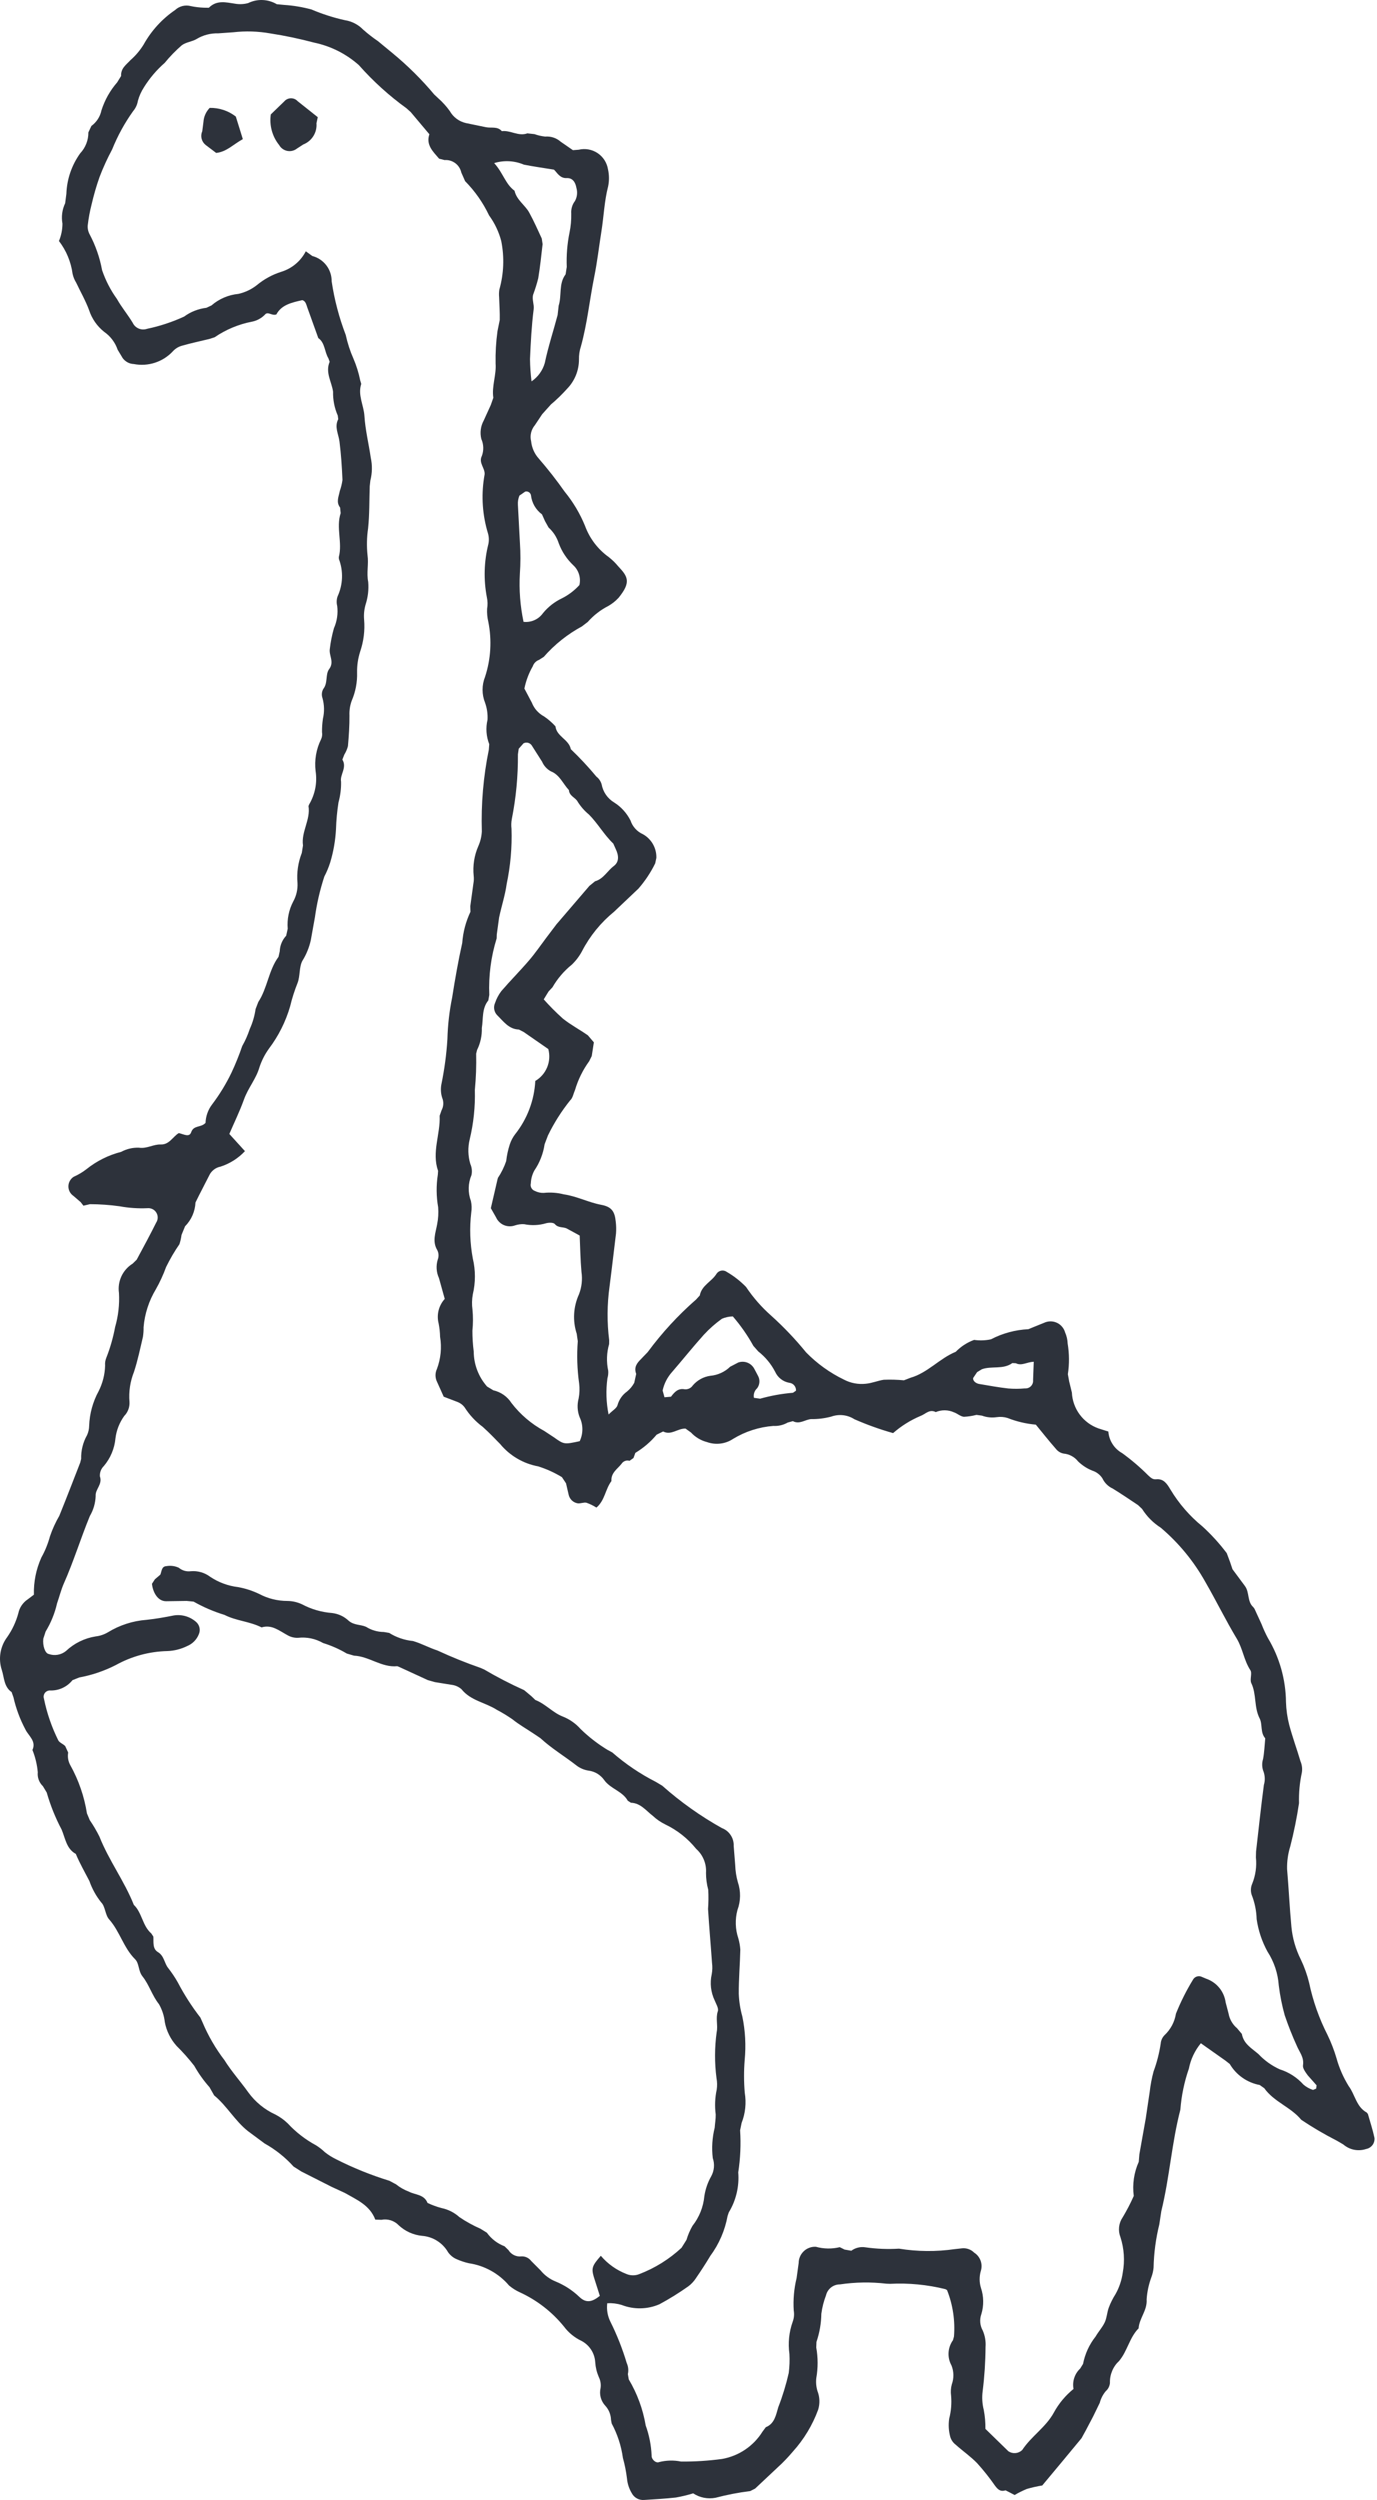 <svg width="276" height="501" viewBox="0 0 276 501" fill="none" xmlns="http://www.w3.org/2000/svg">
<path d="M69.141 439.47L66.411 438.21L60.391 435.159L58.842 434.174C57.173 432.325 55.211 430.762 53.036 429.549L49.7 427.074C47.105 425.03 45.476 422.009 42.918 419.91L41.993 418.276C40.821 416.955 39.793 415.513 38.927 413.974C37.834 412.569 36.65 411.237 35.383 409.987C34.188 408.652 33.378 407.017 33.038 405.257C32.902 403.981 32.502 402.746 31.863 401.632C30.488 399.906 29.895 397.737 28.567 396.072C27.692 394.981 27.932 393.467 27.067 392.615C24.765 390.332 24.008 387.032 21.869 384.635C21.077 383.749 21.107 382.044 20.281 381.234C19.257 379.956 18.459 378.513 17.922 376.966C16.991 375.162 15.981 373.4 15.191 371.517C13.298 370.492 13.082 368.356 12.356 366.655C11.103 364.287 10.101 361.796 9.366 359.22L8.596 357.944C8.222 357.588 7.935 357.15 7.757 356.666C7.58 356.181 7.516 355.662 7.571 355.149C7.436 353.62 7.076 352.119 6.501 350.696C7.323 348.892 5.684 347.839 5.093 346.581C4.012 344.554 3.207 342.391 2.701 340.15L2.326 339.09C0.759 338.009 0.864 336.182 0.354 334.642C-0.004 333.539 -0.092 332.366 0.097 331.222C0.287 330.078 0.749 328.996 1.444 328.067C2.461 326.614 3.216 324.993 3.676 323.28C3.911 322.157 4.575 321.171 5.526 320.53L6.793 319.576C6.726 317.01 7.239 314.462 8.293 312.121C9.036 310.789 9.612 309.37 10.009 307.897C10.495 306.463 11.123 305.081 11.884 303.772C13.323 300.23 14.692 296.657 16.082 293.094L16.267 292.357C16.221 290.696 16.628 289.054 17.445 287.607C17.715 287.019 17.859 286.38 17.869 285.732C17.956 283.298 18.608 280.918 19.774 278.78C20.579 277.188 21.02 275.438 21.067 273.655C21.022 273.141 21.098 272.624 21.291 272.146C22.083 270.138 22.68 268.058 23.073 265.935C23.714 263.719 23.975 261.411 23.845 259.109C23.681 257.967 23.854 256.802 24.342 255.757C24.831 254.712 25.613 253.833 26.595 253.226L27.395 252.441C28.721 249.98 30.053 247.52 31.301 245.015C31.496 244.718 31.603 244.371 31.609 244.016C31.615 243.66 31.52 243.31 31.335 243.007C31.149 242.704 30.882 242.459 30.563 242.302C30.244 242.145 29.887 242.082 29.533 242.12C27.666 242.202 25.795 242.072 23.957 241.734C21.993 241.461 20.013 241.321 18.031 241.314L16.72 241.62L16.173 240.909L14.737 239.671C14.417 239.459 14.156 239.17 13.976 238.831C13.797 238.491 13.706 238.112 13.711 237.728C13.716 237.345 13.818 236.968 14.006 236.634C14.194 236.299 14.463 236.017 14.788 235.814C15.692 235.418 16.544 234.912 17.323 234.306C19.376 232.663 21.755 231.476 24.302 230.825C25.389 230.235 26.614 229.948 27.849 229.995C29.452 230.236 30.744 229.294 32.224 229.35C33.95 229.416 34.672 227.739 35.839 227.069C36.803 227.274 37.934 227.999 38.312 226.91C38.827 225.424 40.267 226.024 41.197 225.025C41.24 223.699 41.691 222.418 42.488 221.357C44.014 219.347 45.331 217.187 46.422 214.911C47.224 213.192 47.933 211.43 48.547 209.635C49.167 208.537 49.679 207.38 50.073 206.182C50.646 204.922 51.035 203.586 51.226 202.215L51.772 200.797C53.606 198.012 53.826 194.455 55.823 191.746L56.073 190.64C56.109 189.476 56.567 188.366 57.362 187.515L57.668 186.12C57.51 184.217 57.9 182.308 58.793 180.62C59.408 179.499 59.698 178.228 59.63 176.951C59.446 174.905 59.741 172.844 60.492 170.932L60.73 169.432C60.342 166.674 62.275 164.286 61.834 161.529L61.976 161.182C63.157 159.18 63.609 156.831 63.258 154.532C62.997 152.352 63.374 150.144 64.343 148.174C64.56 147.722 64.63 147.214 64.543 146.721C64.532 145.827 64.593 144.933 64.723 144.049C65.045 142.679 65.015 141.25 64.636 139.895C64.53 139.595 64.49 139.276 64.518 138.959C64.547 138.643 64.643 138.336 64.801 138.06C65.762 136.854 65.176 135.152 65.973 134.089C67.056 132.646 65.893 131.359 66.108 130.035C66.269 128.64 66.543 127.26 66.928 125.91C67.55 124.504 67.777 122.954 67.586 121.429C67.427 120.802 67.452 120.144 67.656 119.531C68.196 118.362 68.499 117.096 68.547 115.809C68.594 114.521 68.385 113.237 67.932 112.031L67.908 111.649C68.674 108.75 67.317 105.739 68.283 102.842L68.173 101.717C67.307 100.592 67.909 99.495 68.107 98.397C68.361 97.68 68.541 96.937 68.643 96.182C68.533 93.614 68.368 91.04 68.046 88.49C67.857 86.99 66.984 85.562 67.796 84.002L67.7 83.279C67.041 81.768 66.719 80.132 66.758 78.485C66.476 76.509 65.165 74.625 66.077 72.501L65.827 71.806C65.025 70.517 65.18 68.725 63.796 67.745L61.592 61.609C61.383 61.002 61.258 60.352 60.609 60.147C58.499 60.622 56.426 61.065 55.396 63.011C54.472 63.356 53.675 62.304 53.08 63.077C52.385 63.784 51.495 64.266 50.523 64.46C47.835 64.976 45.282 66.04 43.023 67.585L41.967 67.93C40.162 68.371 38.342 68.745 36.557 69.262C35.833 69.44 35.177 69.827 34.672 70.376C33.69 71.439 32.453 72.233 31.077 72.683C29.702 73.134 28.235 73.226 26.814 72.951C26.37 72.936 25.935 72.817 25.545 72.604C25.154 72.391 24.818 72.09 24.564 71.725L23.583 70.09C23.087 68.632 22.136 67.372 20.869 66.495C19.467 65.379 18.422 63.877 17.863 62.174C17.16 60.261 16.133 58.476 15.258 56.627C14.924 56.086 14.684 55.492 14.548 54.87C14.227 52.479 13.285 50.213 11.816 48.3C12.276 47.196 12.514 46.012 12.518 44.816C12.265 43.434 12.454 42.007 13.058 40.739L13.302 38.852C13.402 35.922 14.371 33.087 16.087 30.709C17.147 29.577 17.729 28.08 17.712 26.53L18.321 25.239C19.356 24.483 20.075 23.369 20.336 22.114C20.993 20.044 22.068 18.132 23.494 16.495L24.272 15.224C24.195 13.671 25.308 12.974 26.147 12.052C27.188 11.143 28.084 10.08 28.805 8.9C30.34 6.144 32.495 3.784 35.101 2.006C35.518 1.619 36.026 1.344 36.578 1.207C37.131 1.071 37.709 1.077 38.258 1.225C39.111 1.403 39.977 1.508 40.847 1.539L41.859 1.555C43.444 -0.036 45.281 0.466 47.133 0.745C48 0.894 48.889 0.851 49.737 0.62C50.638 0.177 51.634 -0.035 52.637 0.005C53.64 0.044 54.617 0.333 55.481 0.845L56.951 0.985C58.802 1.106 60.637 1.412 62.428 1.899C64.599 2.821 66.849 3.542 69.152 4.051C70.532 4.266 71.804 4.924 72.777 5.926C73.72 6.762 74.716 7.536 75.758 8.245L78.688 10.66C81.723 13.16 84.521 15.934 87.046 18.949L87.876 19.726C88.725 20.479 89.487 21.323 90.149 22.245C90.49 22.853 90.955 23.383 91.513 23.8C92.072 24.217 92.712 24.511 93.392 24.665L97.424 25.495C98.49 25.712 99.704 25.27 100.587 26.284C102.312 26.061 103.912 27.382 105.697 26.725L107.133 26.881C107.822 27.13 108.538 27.294 109.267 27.37C109.829 27.322 110.395 27.389 110.931 27.566C111.466 27.743 111.961 28.027 112.383 28.401L114.833 30.094L115.994 30.006C116.637 29.853 117.305 29.834 117.956 29.95C118.606 30.066 119.226 30.315 119.776 30.681C120.326 31.047 120.795 31.523 121.154 32.078C121.512 32.633 121.752 33.257 121.859 33.909C122.112 35.037 122.124 36.206 121.894 37.339C121.124 40.324 121.019 43.399 120.538 46.417C120.057 49.436 119.712 52.486 119.108 55.474C118.171 60.099 117.709 64.832 116.443 69.394C116.16 70.251 116.026 71.15 116.047 72.052C116.045 74.248 115.185 76.356 113.651 77.927C112.651 79.042 111.574 80.087 110.429 81.052L108.679 82.999L107.207 85.209C106.836 85.648 106.575 86.169 106.444 86.73C106.314 87.29 106.318 87.873 106.457 88.431C106.588 89.721 107.126 90.935 107.993 91.899C109.83 94.019 111.559 96.23 113.174 98.524C114.867 100.591 116.243 102.9 117.256 105.372C118.176 107.895 119.838 110.08 122.022 111.642C122.723 112.193 123.363 112.818 123.929 113.507C125.829 115.52 126.554 116.654 123.979 119.805C123.386 120.446 122.7 120.994 121.943 121.43C120.379 122.225 118.979 123.31 117.818 124.626L116.633 125.536C113.746 127.095 111.16 129.158 108.999 131.627L108.067 132.227C107.769 132.333 107.5 132.504 107.278 132.728C107.056 132.952 106.888 133.224 106.786 133.522C105.989 134.911 105.422 136.419 105.108 137.989L106.599 140.81C107.061 141.997 107.934 142.978 109.058 143.576C109.892 144.142 110.655 144.805 111.331 145.552C111.581 147.635 114.024 148.154 114.413 150.136C116.23 151.874 117.946 153.714 119.552 155.647C120.057 156.035 120.422 156.576 120.591 157.19C120.727 157.938 121.021 158.648 121.454 159.273C121.887 159.898 122.448 160.424 123.099 160.815C124.504 161.701 125.639 162.955 126.382 164.44C126.583 165.045 126.908 165.601 127.336 166.072C127.764 166.544 128.287 166.921 128.869 167.179C129.709 167.647 130.403 168.336 130.878 169.172C131.352 170.008 131.588 170.958 131.559 171.919L131.327 173.019C130.432 174.841 129.305 176.54 127.973 178.072L123.064 182.726C120.416 184.887 118.239 187.567 116.666 190.601C116.132 191.608 115.44 192.523 114.617 193.311C113.05 194.575 111.732 196.118 110.727 197.862L109.957 198.682L108.984 200.271C110.191 201.633 111.477 202.923 112.834 204.135C114.398 205.385 116.188 206.326 117.834 207.479L119.031 208.882L118.606 211.632L118.106 212.647C116.833 214.402 115.869 216.36 115.253 218.439C114.943 219.134 114.809 220.036 114.298 220.49C112.55 222.664 111.053 225.028 109.833 227.537L109.158 229.31C108.878 231.2 108.174 233.002 107.098 234.581C106.67 235.368 106.43 236.243 106.398 237.139C106.315 237.452 106.355 237.786 106.51 238.071C106.665 238.356 106.923 238.572 107.232 238.672C107.774 238.944 108.376 239.076 108.982 239.054C110.334 238.91 111.701 239.01 113.018 239.349C115.597 239.715 117.948 240.962 120.518 241.447C122.606 241.842 123.226 242.774 123.423 244.862C123.516 245.631 123.532 246.407 123.472 247.179L122.554 254.804L122.172 257.839C121.677 261.403 121.654 265.018 122.101 268.589L122.089 269.354C121.589 271.089 121.527 272.921 121.908 274.686C121.949 275.196 121.896 275.708 121.752 276.199C121.423 278.616 121.501 281.071 121.981 283.462C122.823 282.62 123.616 282.196 123.773 281.587C124.074 280.485 124.747 279.52 125.678 278.857C126.267 278.376 126.757 277.786 127.123 277.12L127.514 275.331C127.003 273.935 127.702 273.132 128.529 272.304L129.833 270.945C132.676 267.092 135.928 263.56 139.533 260.41L140.258 259.614C140.649 257.534 142.689 256.83 143.649 255.214C143.762 255.057 143.905 254.924 144.07 254.823C144.235 254.723 144.418 254.656 144.609 254.627C144.8 254.598 144.995 254.608 145.182 254.655C145.37 254.703 145.545 254.787 145.699 254.904C147.109 255.724 148.4 256.733 149.537 257.904C150.952 260.017 152.632 261.94 154.537 263.625C157.068 265.902 159.419 268.372 161.569 271.012C163.77 273.266 166.346 275.118 169.183 276.485C170.522 277.181 172.037 277.465 173.537 277.301C174.804 277.184 175.944 276.676 177.146 276.5C178.491 276.445 179.838 276.482 181.178 276.611L182.531 276.09C185.951 275.102 188.332 272.215 191.567 270.897C192.598 269.835 193.857 269.02 195.248 268.514C196.371 268.676 197.514 268.636 198.623 268.396C200.946 267.184 203.506 266.492 206.123 266.37L207.157 265.942L209.239 265.104C209.638 264.91 210.074 264.806 210.517 264.799C210.96 264.792 211.399 264.882 211.803 265.063C212.208 265.244 212.567 265.512 212.857 265.847C213.147 266.182 213.36 266.576 213.481 267.002C213.794 267.71 213.969 268.471 213.996 269.245C214.332 271.277 214.346 273.349 214.038 275.385L214.297 276.831L214.844 279.064C214.917 280.656 215.463 282.19 216.412 283.471C217.361 284.752 218.671 285.72 220.173 286.252L222.152 286.877C222.22 287.772 222.509 288.635 222.992 289.39C223.476 290.145 224.139 290.769 224.923 291.205C226.768 292.542 228.503 294.023 230.113 295.635C230.596 296.076 231.019 296.521 231.718 296.447C233.239 296.285 233.911 297.35 234.593 298.49C236.291 301.319 238.47 303.83 241.031 305.91C242.808 307.536 244.432 309.322 245.883 311.245L246.546 313.017L247.032 314.465L249.532 317.84C250.468 319.09 249.954 320.947 251.206 322.072L251.437 322.376L252.871 325.501C253.238 326.457 253.666 327.389 254.152 328.291C256.469 332.164 257.713 336.584 257.757 341.097C257.805 342.636 258.022 344.165 258.404 345.656C259.058 348.127 259.947 350.531 260.672 352.985C260.974 353.697 261.065 354.481 260.934 355.244C260.502 357.25 260.312 359.302 260.369 361.354C259.936 364.264 259.352 367.149 258.619 369.999C258.163 371.471 257.945 373.006 257.976 374.547C258.311 378.4 258.483 382.266 258.843 386.116C259.06 388.405 259.701 390.633 260.734 392.687C261.452 394.189 262.011 395.762 262.403 397.38C263.165 401 264.403 404.504 266.084 407.799C266.808 409.3 267.409 410.858 267.881 412.456C268.428 414.435 269.256 416.325 270.339 418.069C271.608 419.774 271.858 422.216 273.939 423.344L274.176 423.64C274.631 425.232 275.146 426.812 275.494 428.429C275.546 428.94 275.404 429.452 275.096 429.863C274.788 430.274 274.337 430.554 273.832 430.649C273.055 430.91 272.223 430.964 271.418 430.805C270.614 430.647 269.865 430.281 269.244 429.745L267.961 428.995C265.502 427.742 263.12 426.345 260.827 424.811C258.722 422.246 255.371 421.236 253.409 418.48L252.497 417.832C251.251 417.601 250.07 417.105 249.033 416.378C247.995 415.65 247.126 414.708 246.484 413.616L245.587 412.919L240.693 409.464C239.484 410.933 238.66 412.681 238.294 414.549C237.373 417.206 236.799 419.972 236.587 422.777C234.848 429.459 234.422 436.41 232.768 443.11L232.368 445.767C231.665 448.606 231.279 451.514 231.218 454.437C231.16 455.073 231.018 455.699 230.796 456.297C230.26 457.736 229.934 459.244 229.827 460.775C229.983 463.025 228.349 464.552 228.216 466.599C226.397 468.424 225.982 471.127 224.324 473.115C223.717 473.675 223.236 474.359 222.917 475.122C222.598 475.884 222.446 476.706 222.473 477.532C222.419 478.172 222.117 478.766 221.633 479.187C221.064 479.866 220.654 480.664 220.433 481.522L219.106 484.25L217.693 486.939L216.783 488.606C214.144 491.822 211.469 495.005 208.908 498.082C207.857 498.255 206.817 498.491 205.793 498.787C204.958 499.134 204.148 499.538 203.369 499.997L201.563 499.059C200.459 499.389 199.969 498.845 199.397 498.076C198.313 496.519 197.131 495.032 195.858 493.624C194.554 492.274 192.989 491.196 191.587 489.942C191.081 489.562 190.701 489.04 190.494 488.442C190.144 487.212 190.064 485.921 190.258 484.657C190.641 483.171 190.767 481.631 190.633 480.102C190.525 479.341 190.573 478.566 190.776 477.824C191.218 476.6 191.198 475.256 190.719 474.046C190.279 473.261 190.073 472.366 190.124 471.468C190.175 470.569 190.482 469.704 191.008 468.974L191.208 468.245C191.466 465.072 190.99 461.883 189.818 458.924L189.498 458.745C185.876 457.844 182.141 457.483 178.413 457.674L177.663 457.646C174.568 457.285 171.439 457.333 168.357 457.789C167.714 457.784 167.088 457.997 166.581 458.393C166.074 458.789 165.716 459.345 165.564 459.97C165.11 461.161 164.795 462.4 164.627 463.664C164.598 465.588 164.268 467.495 163.649 469.317L163.608 470.442C163.966 472.452 163.971 474.51 163.621 476.521C163.512 477.402 163.589 478.296 163.846 479.146C164.318 480.351 164.367 481.681 163.983 482.917C162.841 486.015 161.117 488.865 158.902 491.314C157.929 492.471 156.877 493.561 155.754 494.574L151.352 498.709L150.367 499.209C148.024 499.499 145.703 499.946 143.419 500.547C141.868 500.849 140.26 500.531 138.939 499.664C137.802 500.011 136.645 500.29 135.474 500.497C133.369 500.74 131.247 500.84 129.132 500.987C128.624 501.034 128.114 500.927 127.666 500.683C127.219 500.438 126.854 500.065 126.619 499.612C126.091 498.73 125.768 497.74 125.674 496.716C125.504 495.318 125.23 493.934 124.854 492.576C124.522 490.156 123.76 487.816 122.604 485.664L122.468 484.914C122.433 483.878 122.032 482.889 121.336 482.121C120.895 481.655 120.577 481.088 120.41 480.469C120.242 479.85 120.231 479.199 120.376 478.575C120.488 477.818 120.364 477.045 120.021 476.361C119.614 475.42 119.372 474.416 119.306 473.392C119.254 472.499 118.973 471.635 118.487 470.883C118.002 470.131 117.331 469.518 116.538 469.104C115.157 468.45 113.957 467.469 113.042 466.245C110.657 463.301 107.625 460.948 104.181 459.37C103.408 459.018 102.687 458.563 102.037 458.017C99.983 455.603 97.123 454.016 93.987 453.551C93.132 453.36 92.299 453.082 91.499 452.724C90.812 452.424 90.222 451.938 89.797 451.32C89.26 450.396 88.507 449.617 87.603 449.049C86.698 448.481 85.669 448.141 84.604 448.059C82.844 447.888 81.19 447.138 79.901 445.927C79.462 445.472 78.915 445.135 78.312 444.946C77.708 444.757 77.067 444.723 76.447 444.846L75.219 444.806C74.133 441.92 71.517 440.837 69.141 439.47ZM87.611 276.946C87.405 276.54 87.296 276.092 87.291 275.637C87.286 275.182 87.386 274.732 87.583 274.321C88.348 272.268 88.564 270.05 88.208 267.887C88.187 266.985 88.089 266.086 87.914 265.2C87.698 264.345 87.698 263.45 87.912 262.594C88.127 261.739 88.55 260.95 89.144 260.299L87.981 256.12C87.45 254.958 87.365 253.641 87.742 252.42C87.858 252.118 87.91 251.796 87.896 251.474C87.882 251.151 87.801 250.835 87.658 250.545C86.578 248.775 87.327 247.012 87.621 245.335C87.843 244.218 87.911 243.076 87.824 241.94C87.443 239.776 87.421 237.565 87.758 235.394L87.809 234.644C86.492 230.909 88.293 227.29 88.12 223.599L88.495 222.521C88.707 222.133 88.829 221.702 88.85 221.261C88.872 220.819 88.793 220.378 88.619 219.971C88.355 219.117 88.301 218.212 88.462 217.332C89.081 214.333 89.487 211.293 89.677 208.236C89.75 205.425 90.07 202.625 90.633 199.87C91.208 196.217 91.844 192.569 92.648 188.966C92.807 186.799 93.367 184.679 94.299 182.716L94.263 181.599L94.888 177.04C94.981 176.54 95 176.028 94.943 175.522C94.735 173.491 95.054 171.44 95.87 169.567C96.285 168.638 96.526 167.639 96.578 166.622C96.409 161.128 96.878 155.633 97.977 150.247L98.062 149.135C97.454 147.578 97.334 145.872 97.717 144.245C97.781 143.094 97.617 141.942 97.234 140.855C96.553 139.171 96.553 137.289 97.234 135.605C98.387 132.054 98.606 128.266 97.873 124.605C97.671 123.75 97.59 122.872 97.633 121.995C97.767 121.233 97.751 120.452 97.585 119.696C96.907 116.168 97.009 112.535 97.883 109.051C98.04 108.316 98.009 107.553 97.792 106.834C96.714 103.266 96.447 99.502 97.008 95.817L97.133 95.067C97.242 93.795 95.874 92.774 96.584 91.365C96.99 90.261 96.95 89.043 96.473 87.969C96.166 86.717 96.339 85.395 96.959 84.265L98.381 81.14L98.881 79.715C98.531 77.385 99.506 75.191 99.335 72.85C99.29 70.677 99.418 68.503 99.717 66.35L100.166 64.12C100.201 62.6 100.086 61.076 100.041 59.552C99.995 59.049 100.01 58.541 100.084 58.041C100.984 54.872 101.115 51.534 100.467 48.304C99.983 46.455 99.156 44.714 98.029 43.17C96.825 40.63 95.202 38.311 93.228 36.309L92.463 34.58C92.302 33.828 91.874 33.16 91.257 32.7C90.641 32.241 89.879 32.02 89.112 32.08L88.016 31.802C86.784 30.37 85.34 29.042 86.062 26.905L82.321 22.46L81.476 21.701C77.987 19.18 74.787 16.28 71.934 13.056C69.391 10.792 66.296 9.235 62.962 8.542C60.075 7.772 57.149 7.157 54.196 6.7C51.731 6.262 49.216 6.185 46.73 6.471L43.745 6.682C42.239 6.637 40.752 7.02 39.456 7.787C38.527 8.37 37.258 8.43 36.412 9.094C35.181 10.166 34.042 11.341 33.008 12.606C31.396 14.016 30.001 15.655 28.868 17.472C28.314 18.321 27.897 19.251 27.633 20.23C27.507 20.988 27.176 21.697 26.677 22.281C24.979 24.658 23.571 27.229 22.481 29.939C21.519 31.732 20.673 33.585 19.948 35.486C19.314 37.291 18.782 39.13 18.353 40.995C18.009 42.343 17.755 43.712 17.591 45.094C17.525 45.728 17.651 46.368 17.951 46.931C19.154 49.192 20.002 51.625 20.463 54.145C21.165 56.207 22.169 58.153 23.443 59.92C24.372 61.586 25.626 63.059 26.605 64.7C26.852 65.218 27.283 65.627 27.813 65.847C28.344 66.068 28.937 66.084 29.48 65.894C32.035 65.357 34.523 64.536 36.897 63.447C38.213 62.483 39.756 61.876 41.376 61.682L42.383 61.211C43.9 59.898 45.787 59.088 47.783 58.894C49.129 58.594 50.391 57.996 51.476 57.144C52.924 55.943 54.59 55.034 56.383 54.465C57.434 54.143 58.41 53.614 59.253 52.908C60.096 52.203 60.79 51.335 61.292 50.357L62.601 51.305C63.721 51.596 64.711 52.254 65.413 53.173C66.116 54.093 66.49 55.221 66.476 56.379C67.023 60.054 67.97 63.659 69.301 67.129C69.651 68.751 70.165 70.335 70.835 71.854C71.439 73.255 71.895 74.717 72.193 76.214L72.406 76.934C71.677 79.16 72.906 81.196 73.042 83.345C73.217 86.149 73.907 88.919 74.313 91.712C74.643 93.228 74.615 94.8 74.231 96.304L74.106 97.442C74.01 100.257 74.075 103.092 73.779 105.884C73.518 107.664 73.48 109.469 73.666 111.259C73.924 113.045 73.438 114.791 73.803 116.619C73.932 118.142 73.755 119.677 73.283 121.131C72.996 122.115 72.893 123.144 72.98 124.165C73.163 126.343 72.892 128.535 72.183 130.602C71.755 131.946 71.549 133.351 71.573 134.761C71.633 136.691 71.271 138.61 70.513 140.386C70.157 141.339 69.998 142.354 70.043 143.37C70.062 145.419 69.918 147.474 69.741 149.516C69.587 150.118 69.342 150.694 69.014 151.222L68.621 152.222C69.608 153.826 68.087 155.255 68.362 156.647C68.394 158.046 68.22 159.442 67.847 160.791C67.57 162.561 67.403 164.347 67.347 166.137C67.23 168.423 66.836 170.685 66.172 172.875C65.864 173.835 65.474 174.767 65.007 175.661C64.133 178.328 63.5 181.068 63.116 183.849L62.306 188.36C61.987 189.841 61.414 191.256 60.612 192.541C59.931 193.805 60.179 195.571 59.652 196.966C59.04 198.485 58.541 200.048 58.161 201.641C57.278 204.704 55.841 207.58 53.922 210.125C53.1 211.26 52.457 212.515 52.014 213.845C51.349 216.189 49.727 218.025 48.912 220.307C48.067 222.672 46.958 224.932 45.966 227.242L49.098 230.686C47.756 232.12 46.071 233.189 44.202 233.792C43.709 233.887 43.245 234.098 42.849 234.407C42.454 234.717 42.138 235.116 41.927 235.572L39.847 239.634L39.182 240.976C39.102 242.771 38.358 244.471 37.094 245.747L36.383 247.484C36.302 248.115 36.161 248.737 35.961 249.341C34.957 250.799 34.063 252.33 33.287 253.921C32.729 255.463 32.042 256.954 31.233 258.38C29.846 260.686 29.006 263.28 28.779 265.961C28.791 266.602 28.749 267.243 28.654 267.877C28.102 270.239 27.606 272.627 26.857 274.924C26.092 276.833 25.783 278.894 25.954 280.944C25.985 281.458 25.908 281.973 25.728 282.456C25.548 282.939 25.269 283.379 24.91 283.747C23.953 285.068 23.345 286.609 23.143 288.227C22.958 290.276 22.146 292.217 20.817 293.787C20.544 294.054 20.331 294.376 20.193 294.732C20.056 295.088 19.996 295.469 20.02 295.85C20.601 297.467 19.057 298.436 19.174 299.819C19.122 301.232 18.718 302.61 18.001 303.829C16.171 308.292 14.751 312.924 12.793 317.337C12.231 318.609 11.903 319.99 11.436 321.309C10.984 323.303 10.21 325.21 9.146 326.956L8.681 328.387C8.516 329.782 9.031 331.32 9.759 331.456C10.341 331.664 10.966 331.718 11.574 331.612C12.182 331.507 12.753 331.245 13.229 330.852C14.874 329.307 16.944 328.29 19.172 327.934C20.033 327.835 20.865 327.558 21.613 327.12C23.959 325.677 26.617 324.818 29.363 324.612C31.203 324.415 33.018 324.1 34.817 323.737C35.62 323.606 36.443 323.657 37.225 323.885C38.006 324.114 38.727 324.514 39.333 325.057C39.668 325.359 39.898 325.758 39.991 326.199C40.084 326.639 40.034 327.098 39.849 327.509C39.638 328.039 39.321 328.522 38.919 328.927C38.517 329.333 38.037 329.653 37.508 329.87C36.275 330.48 34.926 330.821 33.551 330.87C29.936 330.953 26.395 331.912 23.232 333.664C20.915 334.851 18.437 335.694 15.876 336.164L14.53 336.7C13.98 337.389 13.273 337.936 12.469 338.295C11.664 338.654 10.784 338.814 9.904 338.762C9.712 338.778 9.526 338.837 9.36 338.935C9.194 339.034 9.053 339.169 8.948 339.33C8.842 339.492 8.776 339.676 8.752 339.867C8.729 340.059 8.75 340.253 8.813 340.435C9.403 343.319 10.365 346.114 11.675 348.75C11.925 349.25 12.675 349.47 13.078 349.926L13.666 351.211C13.514 352.071 13.662 352.957 14.083 353.722C15.76 356.729 16.893 360.009 17.428 363.41L17.993 364.754C18.716 365.806 19.364 366.909 19.931 368.054C21.819 372.834 24.931 376.955 26.822 381.726C28.486 383.316 28.547 385.942 30.328 387.462L30.738 388.095C30.804 389.22 30.531 390.527 31.673 391.212C32.907 391.952 32.923 393.396 33.703 394.38C34.413 395.286 35.055 396.242 35.624 397.241C36.923 399.73 38.442 402.097 40.163 404.315L40.63 405.357C41.765 408.03 43.231 410.55 44.995 412.857C46.414 415.131 48.211 417.122 49.761 419.294C51.166 421.235 53.053 422.777 55.236 423.767C56.123 424.23 56.939 424.817 57.66 425.511C59.295 427.28 61.213 428.767 63.334 429.91C63.977 430.311 64.577 430.777 65.124 431.301C65.811 431.844 66.553 432.311 67.34 432.695C70.785 434.443 74.373 435.893 78.066 437.03L79.376 437.735C80.159 438.36 81.036 438.858 81.975 439.209C83.252 439.87 85.008 439.737 85.691 441.459C86.586 441.888 87.519 442.232 88.48 442.485C89.825 442.761 91.071 443.392 92.09 444.314C93.424 445.216 94.838 445.995 96.313 446.641L97.586 447.43C98.474 448.666 99.707 449.613 101.131 450.151L101.926 450.926C102.191 451.359 102.575 451.706 103.032 451.928C103.489 452.149 103.999 452.235 104.503 452.176C104.881 452.155 105.257 452.228 105.6 452.388C105.943 452.548 106.24 452.79 106.467 453.092L108.348 454.979C109.147 455.961 110.181 456.725 111.354 457.201C113.108 457.918 114.712 458.955 116.086 460.26C117.497 461.651 118.752 461.279 120.227 460.086L118.992 456.197C118.518 454.522 118.713 454.009 120.428 452.055C121.807 453.677 123.568 454.93 125.553 455.7C126.357 456.043 127.263 456.06 128.079 455.749C131.236 454.549 134.13 452.751 136.603 450.452L137.603 448.852C137.89 447.873 138.292 446.932 138.802 446.049C140.151 444.339 140.976 442.274 141.177 440.105C141.387 438.711 141.849 437.368 142.541 436.14C142.849 435.587 143.038 434.974 143.094 434.343C143.15 433.712 143.071 433.076 142.864 432.477C142.624 430.445 142.754 428.385 143.248 426.399C143.312 425.51 143.471 424.622 143.453 423.735C143.237 422.076 143.305 420.391 143.654 418.755C143.769 417.994 143.755 417.219 143.613 416.462C143.213 413.395 143.224 410.289 143.647 407.225C143.936 405.894 143.397 404.462 143.882 403.039C144.074 402.465 143.531 401.591 143.248 400.884C142.468 399.249 142.259 397.401 142.654 395.634C142.796 394.879 142.815 394.106 142.711 393.345C142.461 389.745 142.137 386.149 141.917 382.547C142.013 381.271 142.027 379.989 141.958 378.711C141.658 377.605 141.506 376.464 141.508 375.319C141.568 374.421 141.422 373.522 141.081 372.689C140.74 371.857 140.214 371.113 139.542 370.515C137.872 368.442 135.76 366.77 133.359 365.62C132.45 365.18 131.612 364.606 130.873 363.916C129.498 362.866 128.401 361.327 126.458 361.266L125.833 360.867C124.734 358.911 122.382 358.506 121.103 356.722C120.737 356.202 120.266 355.763 119.72 355.436C119.174 355.109 118.565 354.901 117.933 354.824C117.059 354.688 116.233 354.332 115.533 353.79C113.149 351.935 110.547 350.386 108.312 348.32L106.783 347.297C105.419 346.39 103.984 345.575 102.717 344.547C101.697 343.841 100.636 343.197 99.538 342.619C97.241 341.155 94.343 340.825 92.487 338.504C91.923 338.018 91.226 337.713 90.487 337.629L87.18 337.097L85.758 336.694L79.977 334.035L79.633 333.902C76.508 334.224 73.977 331.914 70.951 331.791L69.516 331.37C68.021 330.483 66.427 329.776 64.766 329.265C63.246 328.387 61.486 328.019 59.742 328.215C58.993 328.246 58.252 328.06 57.607 327.679C55.968 326.804 54.482 325.499 52.433 326.13C50.058 324.921 47.317 324.822 44.996 323.621C42.841 322.964 40.764 322.072 38.804 320.961L37.397 320.825L33.3 320.887C31.47 320.887 30.586 318.825 30.461 317.387L31.04 316.495L32.141 315.552C32.423 314.861 32.376 313.907 33.333 313.852C34.179 313.697 35.053 313.808 35.833 314.171C36.162 314.446 36.544 314.651 36.956 314.772C37.367 314.892 37.799 314.927 38.224 314.872C39.622 314.747 41.016 315.146 42.136 315.991C43.806 317.109 45.718 317.814 47.715 318.05C49.176 318.317 50.596 318.776 51.937 319.416C53.686 320.348 55.638 320.833 57.62 320.829C58.626 320.842 59.618 321.069 60.529 321.495C62.396 322.49 64.449 323.086 66.558 323.245C67.815 323.39 68.99 323.941 69.906 324.814C70.995 325.729 72.281 325.515 73.391 326.022C74.452 326.686 75.677 327.041 76.928 327.049L78.008 327.232C79.451 328.136 81.084 328.692 82.778 328.857C84.454 329.342 86.028 330.222 87.689 330.759C90.519 332.07 93.413 333.239 96.361 334.259L97.048 334.564C99.641 336.089 102.316 337.471 105.061 338.704L106.487 339.892L107.302 340.674C109.321 341.445 110.802 343.214 112.753 343.97C114.151 344.517 115.399 345.389 116.394 346.514C118.014 348.089 119.806 349.477 121.736 350.651L122.724 351.187C125.377 353.505 128.306 355.485 131.446 357.081L132.734 357.85C136.4 361.103 140.407 363.95 144.684 366.341C145.408 366.612 146.027 367.105 146.454 367.75C146.881 368.394 147.092 369.157 147.059 369.929L147.364 373.779C147.401 374.928 147.577 376.068 147.889 377.175C148.506 378.996 148.477 380.973 147.808 382.775C147.312 384.64 147.374 386.611 147.987 388.441C148.197 389.175 148.331 389.929 148.387 390.691C148.318 393.642 148.058 396.59 148.073 399.539C148.131 401.07 148.37 402.59 148.783 404.066C149.384 406.95 149.544 409.909 149.259 412.841C149.087 415.014 149.092 417.198 149.273 419.37C149.617 421.407 149.401 423.5 148.648 425.424L148.344 426.906C148.526 429.724 148.4 432.554 147.969 435.345C148.198 438.153 147.533 440.962 146.071 443.37L145.833 444.079C145.306 446.969 144.125 449.7 142.381 452.064C141.468 453.589 140.499 455.081 139.492 456.542C139.081 457.183 138.556 457.742 137.943 458.192C136.099 459.496 134.179 460.688 132.193 461.762C129.78 462.81 127.05 462.861 124.599 461.905C123.666 461.624 122.69 461.508 121.717 461.562C121.552 462.859 121.784 464.174 122.382 465.336C123.691 467.975 124.773 470.72 125.616 473.542C125.933 474.236 126.014 475.015 125.847 475.76L126.028 476.829C127.723 479.672 128.874 482.806 129.423 486.07C130.12 487.998 130.52 490.021 130.607 492.07C130.549 492.87 131.482 493.677 132.114 493.396C133.553 493.032 135.054 492.996 136.508 493.291C139.256 493.315 142.003 493.14 144.726 492.769C146.384 492.478 147.962 491.842 149.357 490.901C150.753 489.96 151.935 488.735 152.826 487.307L153.493 486.406C155.284 485.692 155.531 483.919 155.993 482.406C156.859 480.173 157.56 477.879 158.089 475.544C158.254 474.277 158.301 472.999 158.228 471.724C157.925 469.553 158.15 467.341 158.882 465.275C159.152 464.557 159.225 463.78 159.093 463.025C158.955 460.844 159.148 458.654 159.666 456.531L160.079 453.514C160.081 453.07 160.172 452.632 160.348 452.224C160.523 451.817 160.779 451.45 161.101 451.144C161.422 450.839 161.802 450.601 162.218 450.447C162.634 450.292 163.076 450.224 163.519 450.245C165.085 450.684 166.736 450.712 168.316 450.327L169.284 450.81L170.633 451.045C171.037 450.746 171.498 450.531 171.987 450.413C172.476 450.295 172.983 450.277 173.479 450.36C175.7 450.677 177.948 450.766 180.187 450.626C183.889 451.225 187.66 451.256 191.371 450.72L192.861 450.554C193.3 450.515 193.742 450.572 194.156 450.723C194.57 450.873 194.946 451.112 195.258 451.424C195.853 451.803 196.307 452.369 196.548 453.032C196.789 453.696 196.805 454.42 196.593 455.094C196.268 456.204 196.276 457.386 196.618 458.491C197.187 460.191 197.216 462.025 196.699 463.741C196.508 464.277 196.433 464.847 196.48 465.414C196.527 465.981 196.695 466.531 196.972 467.027C197.431 468.07 197.625 469.209 197.538 470.345C197.52 473.295 197.327 476.241 196.961 479.169C196.793 480.432 196.869 481.715 197.183 482.95C197.42 484.201 197.531 485.472 197.514 486.745L202.119 491.231C202.541 491.51 203.044 491.637 203.547 491.592C204.05 491.546 204.523 491.331 204.887 490.981C206.709 488.211 209.619 486.42 211.219 483.494C212.211 481.666 213.554 480.052 215.171 478.745C215.033 478.008 215.082 477.247 215.314 476.534C215.546 475.821 215.954 475.177 216.499 474.662L217.082 473.725C217.465 471.721 218.327 469.839 219.594 468.24C220.159 467.254 220.962 466.401 221.438 465.377C221.856 464.481 221.886 463.399 222.234 462.459C222.589 461.504 223.045 460.591 223.594 459.734C224.337 458.405 224.827 456.95 225.039 455.442C225.475 453.065 225.315 450.618 224.576 448.317C224.32 447.67 224.228 446.97 224.306 446.278C224.384 445.586 224.63 444.924 225.023 444.35C225.852 442.969 226.594 441.539 227.246 440.066C226.941 437.739 227.287 435.373 228.246 433.231L228.371 431.71L229.649 424.531L230.439 419.22C230.595 417.827 230.857 416.448 231.223 415.095C231.887 413.294 232.363 411.43 232.646 409.532C232.693 408.898 232.965 408.3 233.412 407.847C234.634 406.702 235.441 405.183 235.704 403.529C236.648 401.173 237.787 398.9 239.111 396.735C239.263 396.454 239.51 396.237 239.807 396.12C240.104 396.003 240.433 395.994 240.736 396.095L241.767 396.532C242.794 396.884 243.702 397.514 244.391 398.353C245.079 399.192 245.52 400.207 245.664 401.282L246.251 403.52C246.456 404.665 247.055 405.701 247.944 406.451L248.911 407.594C249.272 409.626 250.936 410.499 252.239 411.635C253.454 412.926 254.91 413.967 256.526 414.696C258.345 415.269 259.976 416.32 261.249 417.74C261.811 418.229 262.469 418.595 263.181 418.815L263.806 418.559L263.894 417.897L262.131 415.911C261.693 415.301 261.069 414.492 261.166 413.882C261.416 412.27 260.438 411.222 259.916 409.957C259.012 407.97 258.209 405.938 257.508 403.87C256.959 401.903 256.558 399.897 256.311 397.87C256.142 395.459 255.365 393.129 254.052 391.1C252.944 389.081 252.208 386.879 251.879 384.6C251.832 382.927 251.493 381.275 250.879 379.719C250.642 378.991 250.68 378.201 250.986 377.499C251.663 375.827 251.919 374.014 251.729 372.22L251.758 371.052C252.264 366.602 252.742 362.147 253.324 357.707C253.579 356.848 253.562 355.931 253.276 355.082C252.933 354.259 252.895 353.34 253.168 352.491C253.418 351.132 253.466 349.741 253.599 348.355C252.574 347.202 253.081 345.547 252.483 344.386C251.321 342.125 251.881 339.541 250.804 337.29C250.458 336.567 251.027 335.322 250.619 334.705C249.333 332.752 249.098 330.391 247.898 328.395C245.664 324.677 243.754 320.756 241.582 316.999C239.28 312.877 236.258 309.202 232.658 306.149C231.149 305.188 229.872 303.905 228.918 302.391L228.104 301.62C226.429 300.501 224.759 299.37 223.048 298.316C222.133 297.902 221.394 297.175 220.966 296.266C220.492 295.525 219.772 294.974 218.932 294.711C217.876 294.286 216.912 293.661 216.093 292.87C215.742 292.423 215.304 292.052 214.804 291.782C214.304 291.511 213.754 291.346 213.188 291.296C212.57 291.18 212.017 290.84 211.633 290.342C210.292 288.821 209.034 287.217 207.614 285.494C205.678 285.329 203.777 284.882 201.969 284.167C201.255 283.943 200.498 283.886 199.758 284.001C198.766 284.144 197.753 284.038 196.812 283.691L195.714 283.541C194.893 283.754 194.052 283.883 193.204 283.926C192.519 283.864 191.894 283.262 191.204 283.027C190.633 282.769 190.014 282.631 189.386 282.624C188.759 282.616 188.136 282.738 187.558 282.982C186.292 282.32 185.487 283.4 184.469 283.77C182.478 284.612 180.635 285.768 179.008 287.192C176.361 286.447 173.77 285.517 171.252 284.411C170.571 283.975 169.799 283.7 168.996 283.609C168.192 283.518 167.378 283.613 166.617 283.886C165.289 284.238 163.92 284.406 162.547 284.386C161.343 284.491 160.256 285.504 158.922 284.796L157.883 285.076C157.011 285.576 156.012 285.811 155.008 285.754C152.151 285.971 149.385 286.86 146.937 288.35C146.176 288.857 145.307 289.179 144.4 289.291C143.493 289.402 142.572 289.3 141.711 288.992C140.482 288.674 139.369 288.01 138.506 287.08L137.408 286.286C135.783 286.236 134.533 287.711 132.918 286.864L131.617 287.501C130.407 288.947 128.965 290.18 127.349 291.151L126.974 292.185L126.178 292.747C125.884 292.656 125.568 292.665 125.28 292.773C124.991 292.88 124.746 293.08 124.583 293.341C123.738 294.406 122.436 295.145 122.556 296.806C121.334 298.395 121.253 300.681 119.546 302.119C118.921 301.722 118.254 301.397 117.557 301.15C116.996 301.015 116.338 301.359 115.757 301.262C115.315 301.181 114.907 300.968 114.588 300.651C114.269 300.335 114.052 299.929 113.967 299.487L113.452 297.257L112.633 296.019C111.142 295.111 109.548 294.387 107.883 293.861C104.895 293.313 102.196 291.73 100.258 289.39C99.108 288.209 97.964 287.015 96.736 285.924C95.305 284.859 94.082 283.541 93.127 282.035C92.75 281.533 92.236 281.15 91.647 280.932L88.936 279.895L87.611 276.946ZM116.184 284.017C115.718 282.821 115.646 281.507 115.978 280.267C116.171 279.264 116.205 278.237 116.079 277.224C115.685 274.424 115.594 271.589 115.809 268.77L115.594 267.277C114.752 264.682 114.913 261.865 116.047 259.382C116.598 257.956 116.77 256.41 116.547 254.897C116.329 252.467 116.297 250.022 116.189 247.601L113.594 246.189C112.844 245.822 111.903 246.121 111.206 245.299C110.923 244.966 110.026 244.99 109.478 245.132C108.038 245.561 106.515 245.626 105.043 245.322C104.431 245.288 103.818 245.37 103.236 245.564C102.521 245.827 101.734 245.812 101.03 245.52C100.327 245.228 99.76 244.682 99.442 243.99L98.383 242.12L99.701 236.419L99.802 236.044C100.499 234.999 101.056 233.868 101.459 232.679C101.587 231.541 101.829 230.42 102.181 229.331C102.419 228.606 102.776 227.926 103.237 227.317C105.67 224.261 107.089 220.521 107.293 216.62C108.369 215.988 109.206 215.02 109.677 213.864C110.147 212.709 110.225 211.431 109.897 210.227L104.984 206.822L104.002 206.316C102.002 206.256 100.938 204.709 99.688 203.482C99.365 203.163 99.147 202.752 99.065 202.305C98.983 201.857 99.04 201.396 99.23 200.982C99.515 200.138 99.934 199.345 100.469 198.632C102.273 196.536 104.227 194.576 106.028 192.477C107.257 191.046 108.329 189.477 109.469 187.961L111.532 185.234L118.133 177.534L119.266 176.61C120.958 176.139 121.738 174.516 123.033 173.545C124.099 172.746 124.068 171.477 123.389 170.091L122.923 169.052C121.079 167.295 119.819 165.015 118.048 163.232C117.173 162.518 116.421 161.667 115.819 160.711C115.363 159.804 114.101 159.55 114.032 158.336C112.836 157.075 112.186 155.265 110.417 154.576C109.627 154.148 109.005 153.466 108.651 152.64L106.596 149.41C106.427 149.137 106.16 148.939 105.85 148.856C105.54 148.773 105.21 148.812 104.928 148.965L103.971 150.047L103.809 151.172C103.843 155.533 103.432 159.885 102.581 164.161C102.465 164.793 102.446 165.439 102.524 166.076C102.646 169.789 102.322 173.503 101.558 177.139C101.247 179.412 100.512 181.62 100.037 183.872L99.571 187.286L99.548 188.052C98.409 191.716 97.909 195.549 98.071 199.382L97.872 200.492C96.551 202.107 96.885 204.15 96.577 205.999C96.627 207.529 96.297 209.049 95.617 210.421L95.441 211.155C95.496 213.582 95.408 216.011 95.177 218.427C95.269 221.755 94.923 225.08 94.149 228.317C93.746 229.946 93.789 231.654 94.274 233.26C94.582 233.955 94.662 234.729 94.506 235.472C93.803 237.128 93.761 238.99 94.388 240.676C94.555 241.433 94.579 242.214 94.458 242.98C94.097 246.055 94.202 249.166 94.769 252.21C95.328 254.567 95.328 257.022 94.769 259.379C94.583 260.391 94.56 261.427 94.701 262.446C94.834 263.851 94.83 265.266 94.687 266.67C94.686 268.064 94.774 269.458 94.951 270.841C94.963 273.425 95.913 275.917 97.624 277.854L98.874 278.612C100.376 278.948 101.684 279.862 102.514 281.157C104.282 283.461 106.515 285.366 109.069 286.747L110.968 287.995C113.063 289.481 113.059 289.487 116.192 288.811C116.547 288.062 116.73 287.243 116.729 286.414C116.728 285.584 116.542 284.766 116.186 284.017H116.184ZM103.133 38.222C103.546 40.097 105.239 41.069 106.087 42.62C107.002 44.296 107.783 46.051 108.587 47.791L108.757 48.926C108.497 51.21 108.257 53.501 107.882 55.765C107.606 56.873 107.267 57.964 106.866 59.032C106.581 60.014 107.098 60.955 106.963 62.011C106.544 65.302 106.377 68.636 106.232 71.959C106.251 73.453 106.353 74.945 106.537 76.427C107.834 75.547 108.778 74.235 109.199 72.725C109.879 69.487 110.917 66.334 111.766 63.134L111.977 61.245C112.627 59.204 111.944 56.851 113.366 54.976L113.598 53.495C113.506 51.183 113.692 48.868 114.153 46.601C114.41 45.349 114.525 44.072 114.498 42.795C114.432 41.892 114.699 40.995 115.248 40.275C115.683 39.477 115.786 38.54 115.536 37.666C115.332 36.525 114.786 35.639 113.608 35.692C112.218 35.756 111.712 34.649 111.036 33.995C108.934 33.654 106.963 33.387 105.008 32.995C103.119 32.194 101.009 32.084 99.047 32.685C100.832 34.62 101.308 36.907 103.133 38.222ZM114.918 113.284C113.615 112.058 112.614 110.547 111.991 108.87C111.602 107.659 110.9 106.573 109.957 105.72L109.237 104.43L108.633 103.081C108.019 102.627 107.505 102.051 107.124 101.389C106.744 100.726 106.505 99.992 106.423 99.232C106.398 99.107 106.347 98.988 106.273 98.883C106.2 98.778 106.105 98.69 105.996 98.623C105.886 98.557 105.764 98.514 105.637 98.497C105.51 98.48 105.381 98.489 105.258 98.525L104.119 99.311C103.873 99.892 103.766 100.523 103.806 101.152L104.214 108.835C104.351 110.874 104.346 112.921 104.201 114.96C104.018 118.197 104.266 121.444 104.937 124.616C105.684 124.7 106.441 124.582 107.127 124.275C107.813 123.967 108.404 123.48 108.838 122.866C109.871 121.609 111.169 120.596 112.639 119.9C113.956 119.235 115.14 118.336 116.133 117.245C116.298 116.536 116.272 115.796 116.058 115.1C115.844 114.405 115.45 113.778 114.916 113.284H114.918ZM152.354 280.295C154.507 279.689 156.713 279.291 158.942 279.107L159.548 278.691C159.571 278.305 159.444 277.926 159.194 277.631C158.944 277.336 158.59 277.15 158.206 277.11C157.585 277.002 157 276.742 156.503 276.354C156.006 275.966 155.612 275.461 155.357 274.885C154.539 273.309 153.392 271.927 151.993 270.834L151.008 269.722C149.842 267.612 148.46 265.629 146.883 263.805C146.134 263.82 145.395 263.979 144.706 264.274C143.389 265.216 142.172 266.291 141.074 267.482C138.882 269.916 136.837 272.491 134.688 274.969C133.756 276.015 133.11 277.285 132.813 278.655L133.188 280.011L134.492 279.897C135.211 278.947 135.919 278.155 137.264 278.416C137.575 278.439 137.887 278.38 138.167 278.243C138.447 278.107 138.686 277.899 138.859 277.64C139.757 276.585 141.011 275.895 142.383 275.704C143.874 275.572 145.274 274.932 146.348 273.89L147.973 273.044C148.575 272.832 149.233 272.845 149.826 273.081C150.418 273.317 150.906 273.76 151.197 274.327L151.916 275.68C152.137 276.071 152.241 276.518 152.213 276.967C152.185 277.416 152.027 277.847 151.758 278.207C151.493 278.443 151.295 278.743 151.182 279.079C151.069 279.414 151.046 279.774 151.116 280.121L152.354 280.295ZM203.623 273.194L202.908 273.156C201.047 274.504 198.771 273.685 196.798 274.395L195.847 274.974L195.069 276.13C194.923 276.63 195.534 277.224 196.244 277.342C198.188 277.667 200.131 278.026 202.086 278.249C203.199 278.339 204.317 278.334 205.429 278.234C205.651 278.252 205.873 278.221 206.082 278.144C206.29 278.066 206.479 277.944 206.635 277.786C206.791 277.628 206.91 277.438 206.985 277.228C207.059 277.019 207.087 276.796 207.066 276.575L207.202 272.89C205.782 272.964 204.768 273.77 203.622 273.194H203.623Z" fill="#2D323B"/>
<path d="M63.693 23.484L59.658 20.276C59.487 20.088 59.277 19.939 59.044 19.839C58.81 19.739 58.558 19.689 58.304 19.694C58.05 19.698 57.799 19.757 57.57 19.865C57.34 19.974 57.136 20.13 56.971 20.323L54.278 22.928C54.12 24.016 54.189 25.125 54.479 26.185C54.77 27.245 55.276 28.234 55.966 29.089C56.138 29.389 56.373 29.647 56.655 29.847C56.937 30.046 57.258 30.183 57.598 30.247C57.937 30.31 58.286 30.3 58.621 30.215C58.956 30.131 59.269 29.976 59.538 29.759L60.806 28.942C61.642 28.612 62.349 28.02 62.822 27.256C63.295 26.491 63.509 25.594 63.431 24.698L63.693 23.484Z" fill="#2D323B"/>
<path d="M48.672 27.88L47.267 23.357C45.772 22.194 43.922 21.58 42.029 21.62C41.292 22.38 40.849 23.376 40.779 24.432L40.54 26.298C40.33 26.771 40.284 27.3 40.41 27.802C40.536 28.303 40.826 28.748 41.235 29.066L43.326 30.646C45.391 30.44 46.701 28.971 48.672 27.88Z" fill="#2D323B"/>
</svg>
